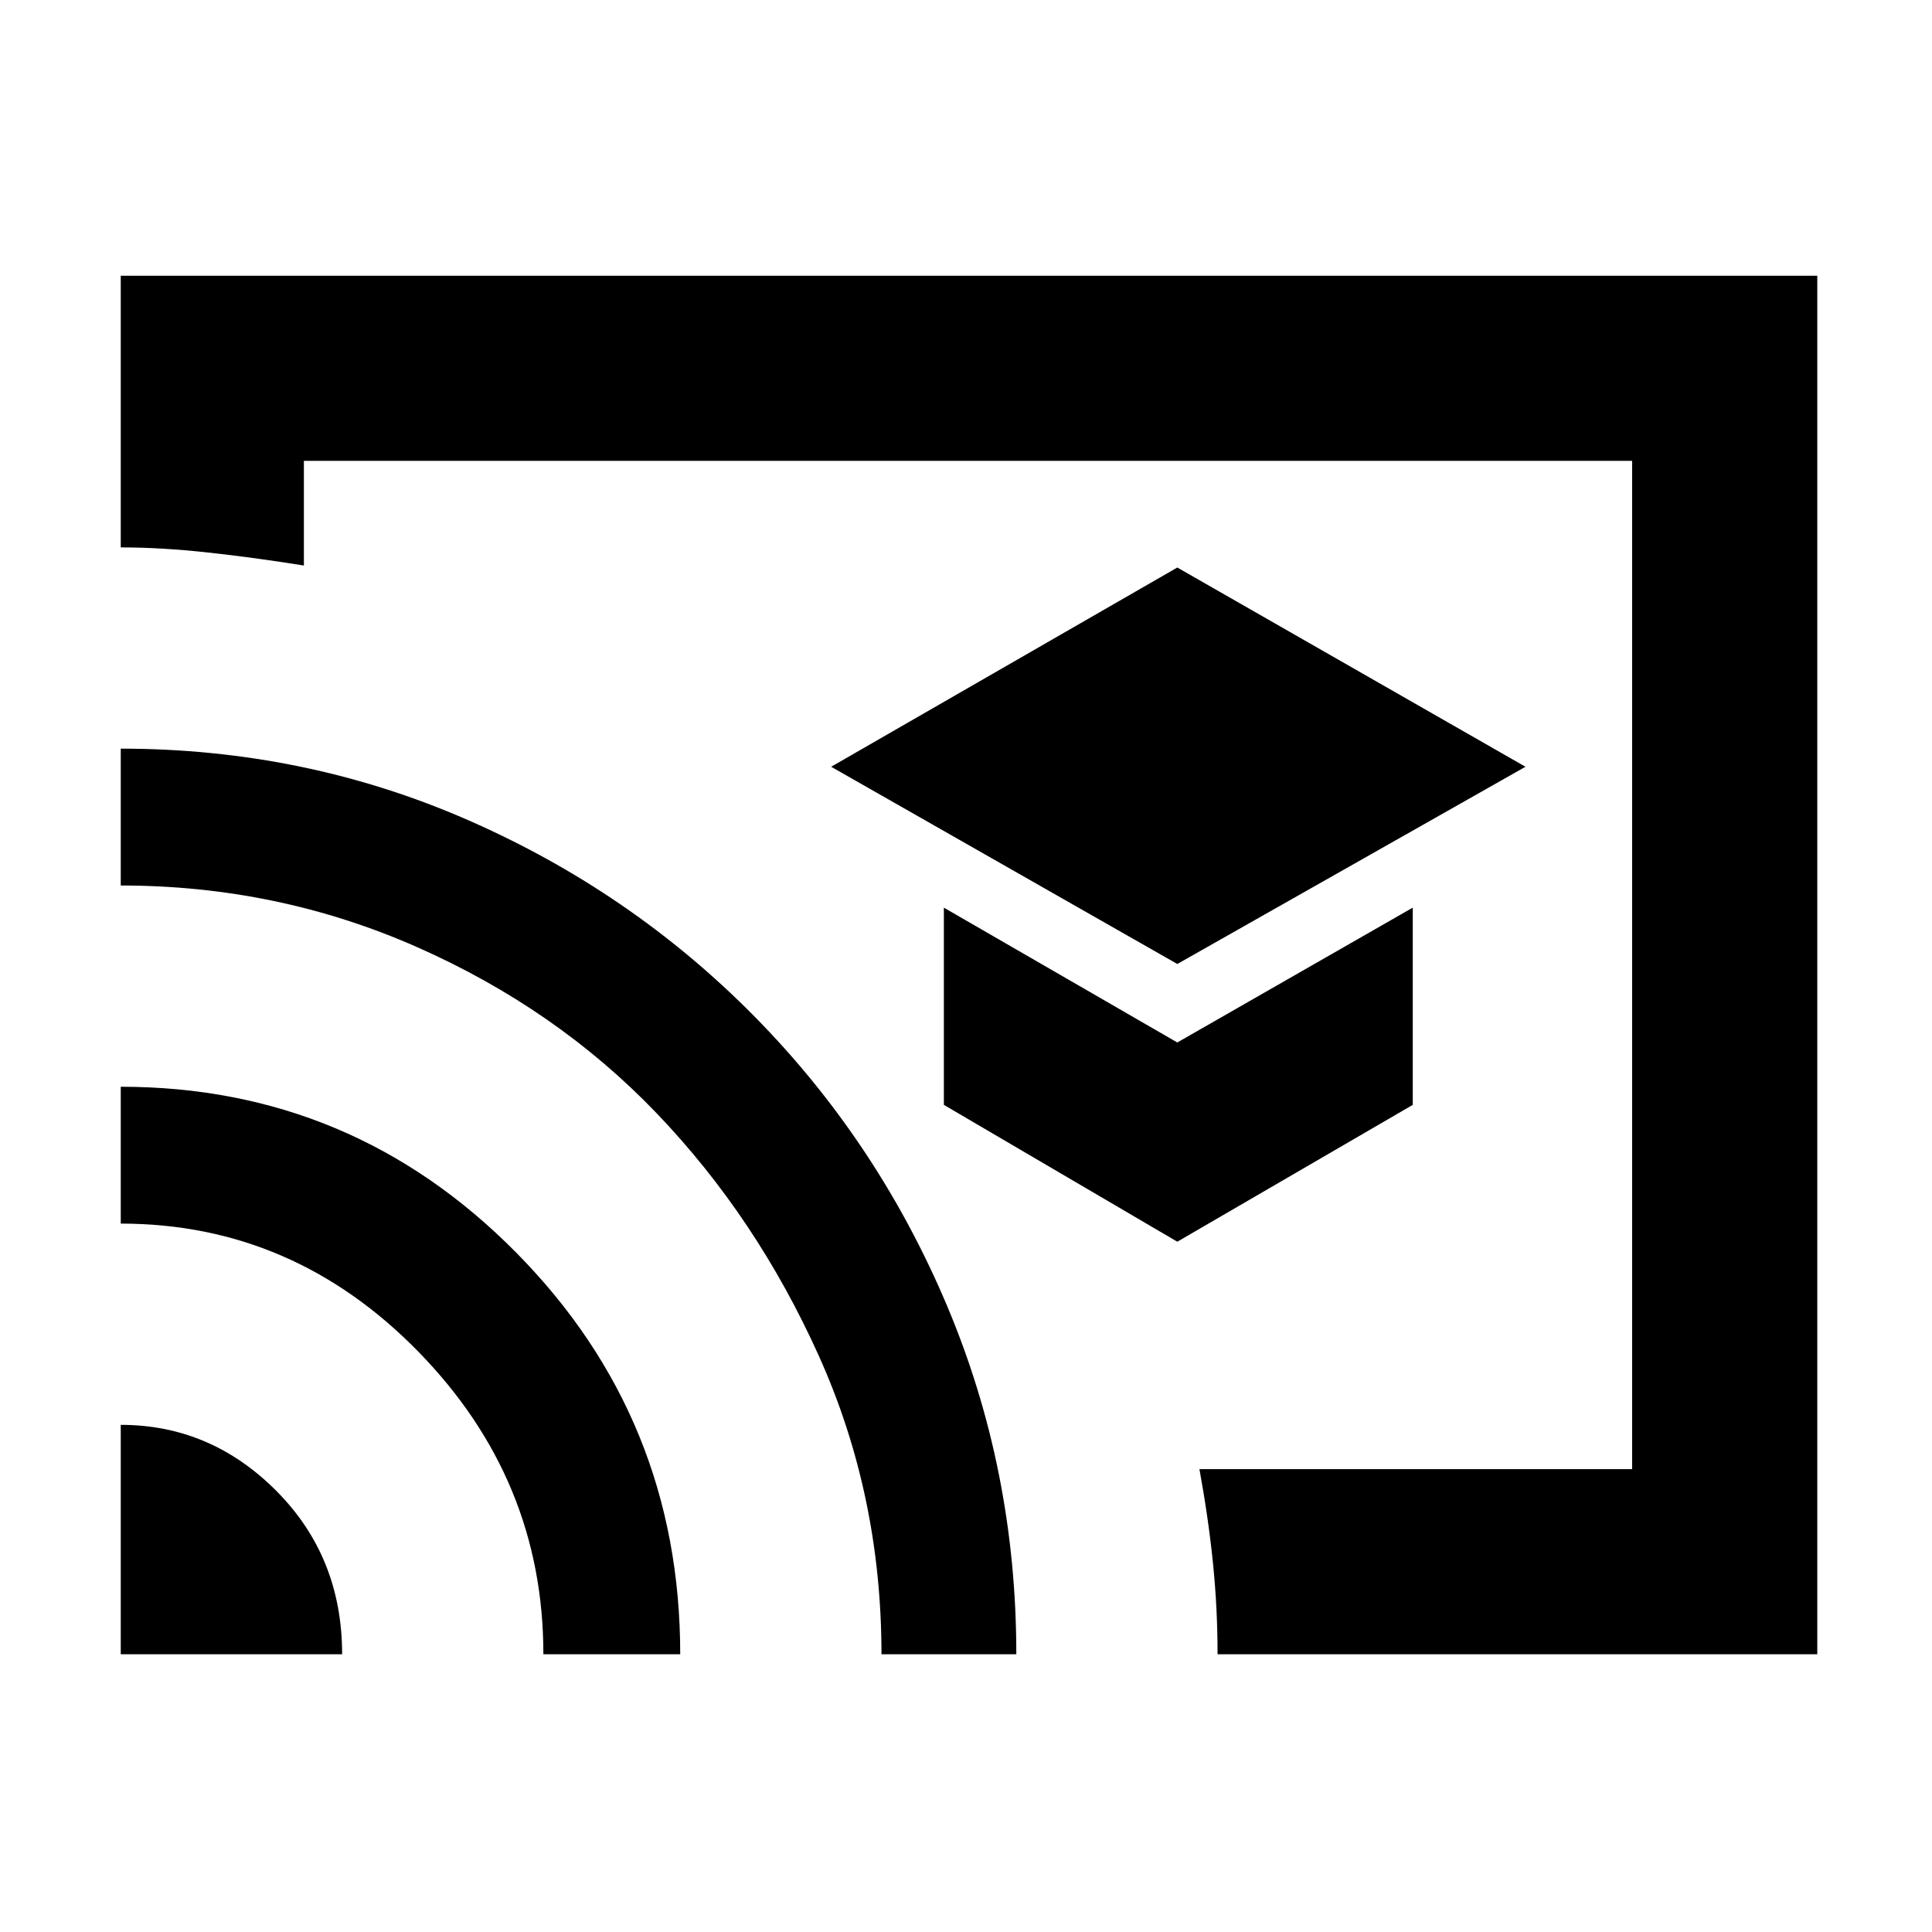 <svg xmlns="http://www.w3.org/2000/svg" height="48" viewBox="0 -960 960 960" width="48"><path d="m585-481 173-98-173-99-172 99 172 98Zm0 138 117-68v-98l-117 67-116-67v98l116 68ZM481-480Zm422 342H605q0-22.75-2.25-45T596-230h215v-501H151v52q-25-4-48-6.5T60-688v-135h843v685Zm-843 0v-114q44.67 0 77.33 32.83Q170-186.33 170-138H60Zm210 0q0-86.85-62.19-150.42Q145.62-352 60-352v-68q115.11 0 196.55 82.47Q338-255.06 338-138h-68Zm168 0q0-79-31-148t-80.81-120.93q-49.8-51.93-119.05-82.5Q137.9-520 60-520v-68q91.41 0 172.49 35.47 81.08 35.47 142.3 97.5Q436-393 470.5-311.36 505-229.71 505-138h-67Z"/></svg>